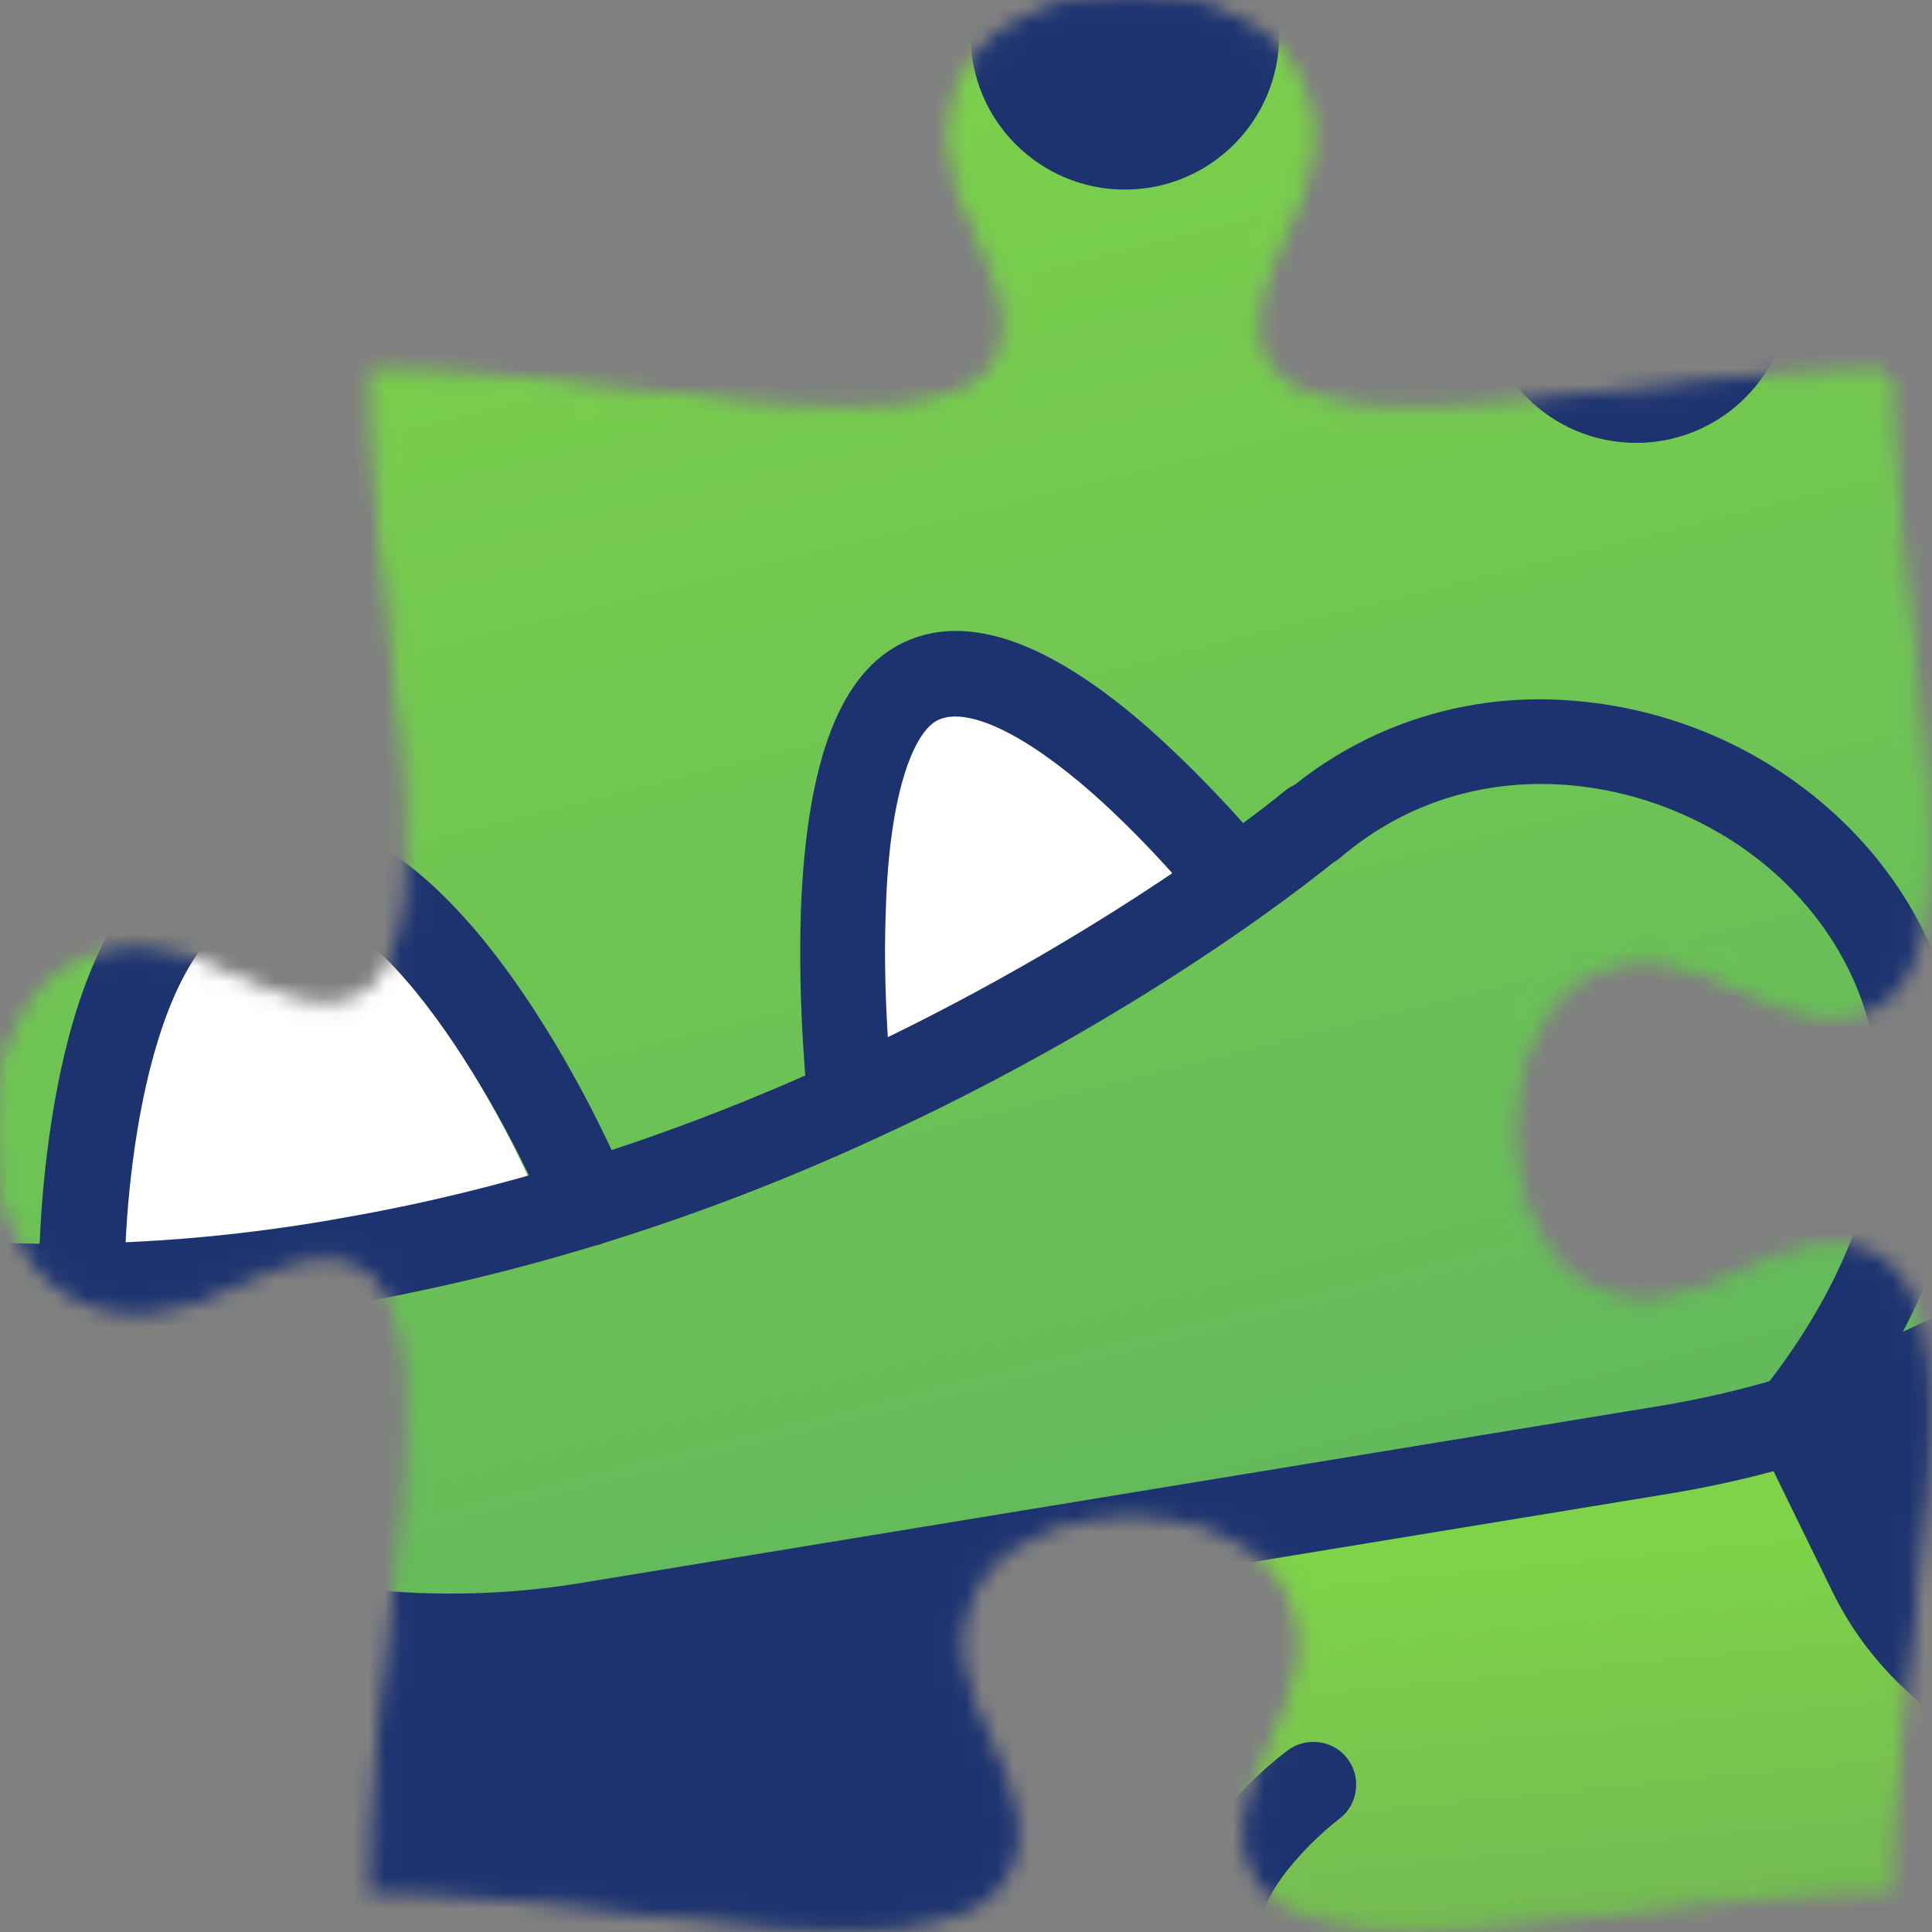 <svg id="eCuOB8JHk4V1" xmlns="http://www.w3.org/2000/svg" xmlns:xlink="http://www.w3.org/1999/xlink" viewBox="0 0 123 123" shape-rendering="geometricPrecision" text-rendering="geometricPrecision" width="123" height="123"><rect x="0" y="0" width="123" height="123" fill="#808080" stroke="none"/><defs><linearGradient id="eCuOB8JHk4V4-stroke" x1="0.49" y1="0" x2="0.5" y2="0.999" spreadMethod="pad" gradientUnits="objectBoundingBox" gradientTransform="translate(0 0)"><stop id="eCuOB8JHk4V4-stroke-0" offset="0%" stop-color="#7ed348"/><stop id="eCuOB8JHk4V4-stroke-1" offset="100%" stop-color="#3e65d3"/></linearGradient><linearGradient id="eCuOB8JHk4V8-fill" x1="0.397" y1="0.369" x2="0.397" y2="1" spreadMethod="pad" gradientUnits="objectBoundingBox" gradientTransform="translate(0 0)"><stop id="eCuOB8JHk4V8-fill-0" offset="0%" stop-color="#67a25c"/><stop id="eCuOB8JHk4V8-fill-1" offset="100%" stop-color="#66a15d"/></linearGradient><linearGradient id="eCuOB8JHk4V10-fill" x1="0.455" y1="0.924" x2="0.342" y2="0.227" spreadMethod="pad" gradientUnits="objectBoundingBox" gradientTransform="translate(0 0)"><stop id="eCuOB8JHk4V10-fill-0" offset="0%" stop-color="#649b5f"/><stop id="eCuOB8JHk4V10-fill-1" offset="100%" stop-color="#7ed348"/></linearGradient><linearGradient id="eCuOB8JHk4V13-fill" x1="0.487" y1="-0.046" x2="0.487" y2="1" spreadMethod="pad" gradientUnits="objectBoundingBox" gradientTransform="translate(0 0)"><stop id="eCuOB8JHk4V13-fill-0" offset="0%" stop-color="#6bab59"/><stop id="eCuOB8JHk4V13-fill-1" offset="100%" stop-color="#66a05d"/></linearGradient><linearGradient id="eCuOB8JHk4V15-fill" x1="0.349" y1="0.226" x2="0.586" y2="0.959" spreadMethod="pad" gradientUnits="objectBoundingBox" gradientTransform="translate(0 0)"><stop id="eCuOB8JHk4V15-fill-0" offset="0%" stop-color="#7ed348"/><stop id="eCuOB8JHk4V15-fill-1" offset="100%" stop-color="#61b85c"/></linearGradient></defs><g transform="translate(-72-72)" mask="url(#eCuOB8JHk4V29)"><g transform="translate(-12.5-12.5)"><rect width="278" height="278" rx="50" ry="50" transform="translate(17.5 17.5)" fill="#1d3370" stroke="url(#eCuOB8JHk4V4-stroke)" stroke-width="10"/><g transform="matrix(.75 0 0 0.75-61.609-5.579)"><path d="M277.4,281.3c0,0-12.7,6.9-9.1,13.8c3.7,6.9,14.2,5.2,14.2,5.2l-5.1-19Z" fill="#7ed348"/><path d="M282.6,304c-2.2.3-13.2,1.2-17.6-7.2-4.2-7.9,4.7-15.5,10.5-18.7c1.7-.9,4-.3,5,1.4.9,1.7.3,4-1.4,5-3.4,1.8-9,6.4-7.6,9c2.4,4.4,10.3,3.3,10.4,3.3c2-.3,3.8,1,4.2,3c.3,2-1,3.8-3,4.2-.2-.1-.3,0-.5,0Z" fill="#1d3370"/><path d="M342.5,317.2c0-15.7-13.3-28.4-29.2-27.3-13.3.8-24.3,11.5-25.5,24.7-.8,8.3,2.2,15.9,7.4,21.4v0c-32.1,0-24.4,21.3-24.4,21.3h41.4c4.5,0,8.7-2.1,11.4-5.8l12.5-16.8v0c4.1-4.8,6.4-10.9,6.4-17.5Z" fill="url(#eCuOB8JHk4V8-fill)"/><path d="M312.3,360.8h-41.4c-1.5,0-2.9-.9-3.4-2.4-.1-.4-3.3-9.2,2-16.7c3.5-5.1,9.9-8.1,18.8-9.2-3.2-5.5-4.6-11.9-4-18.4c1.4-15,13.8-27.1,28.8-28c8.7-.6,16.9,2.4,23.3,8.3c6.2,5.9,9.8,14.1,9.8,22.6c0,7.2-2.5,14.2-7.1,19.7l-12.4,16.7c-3.4,4.7-8.8,7.4-14.4,7.4Zm-38.6-7.2h38.5c3.4,0,6.5-1.6,8.5-4.3l12.5-16.8c0,0,.1-.1.1-.1c3.5-4.2,5.5-9.6,5.5-15.2c0-6.7-2.7-12.8-7.5-17.3-4.9-4.5-11.2-6.8-17.8-6.4-11.5.8-21.1,10-22.1,21.5-.6,6.9,1.6,13.5,6.4,18.6c1,1,1.3,2.6.7,3.9s-1.9,2.2-3.4,2.2c-10,0-16.9,2.2-19.8,6.4-1.7,2.4-1.8,5.4-1.6,7.5Z" fill="#1d3370"/><path d="M347.2,240.5l6.4,13.1c4.5,9.3,14.4,14.8,24.6,13.8l24.5-2.3c11.2-1,18.9,11,13.3,20.7-11.6,20-33.9,45.9-71.2,45.4-60.8-.8-89.4-57.3-40.9-100.5" fill="url(#eCuOB8JHk4V10-fill)"/><path d="M345.9,334.9c-.4,0-.8,0-1.2,0-15.8-.2-30.4-4.2-42.1-11.3-11.3-7-19.5-16.7-23.7-28-4-10.6-4.2-22.2-.7-33.5c3.8-12.2,11.6-23.6,23.2-33.9c1.5-1.3,3.8-1.2,5.1.3s1.2,3.8-.3,5.1c-10.6,9.4-17.7,19.8-21.1,30.6-3.1,9.8-2.9,19.8.5,28.8c3.7,9.8,10.9,18.2,20.8,24.4c10.6,6.5,23.8,10.1,38.4,10.3.3,0,.7,0,1,0c19.3,0,46.2-7.7,67-43.6c1.9-3.4,1.8-7.3-.2-10.6-2.1-3.3-5.7-5.1-9.5-4.7l-24.5,2.3c-11.7,1.1-23-5.3-28.2-15.8L344,242.2c-.9-1.8-.1-4,1.7-4.9s4-.1,4.9,1.7l6.4,13.1c3.9,7.9,12.3,12.6,21.1,11.8l24.5-2.3c6.6-.6,12.8,2.5,16.3,8s3.7,12.5.4,18.1c-7.6,13-16.6,23.6-26.9,31.4-13.9,10.5-29.4,15.8-46.5,15.8Z" fill="#1d3370"/><path d="M308.4,294.1c-4,0-8.7-1-11.9-5.3-5.4-7.2,2.3-16.1,7.6-20.1c1.6-1.2,3.9-.9,5.1.7s.9,3.9-.7,5.1c-3,2.3-7.9,7.6-6.2,10c3,4,10.7,1.7,10.8,1.7c1.9-.6,4,.5,4.5,2.4.6,1.9-.4,3.9-2.4,4.5-.1.1-3.1,1-6.8,1Z" fill="#1d3370"/><path d="M328.9,303c-2.1,3.4-3.5,7.4-3.9,11.6-.8,8.3,2.2,15.9,7.4,21.4v0c-32.1,0-24.4,21.3-24.4,21.3h41.4c4.5,0,8.7-2.1,11.4-5.8l12.5-16.8v0c4-4.8,6.3-10.9,6.3-17.5c0-5.1-1.4-10-3.9-14.1" fill="url(#eCuOB8JHk4V13-fill)"/><path d="M349.5,360.8h-41.5c-1.5,0-2.9-.9-3.4-2.4-.1-.4-3.3-9.2,2-16.7c3.5-5.1,9.9-8.1,18.8-9.2-3.2-5.5-4.6-11.9-4-18.4.4-4.6,1.9-9.2,4.4-13.2c1-1.7,3.3-2.3,5-1.2c1.7,1,2.3,3.3,1.2,5-1.9,3.1-3,6.5-3.4,10.1-.6,6.9,1.6,13.5,6.4,18.6c1,1,1.3,2.6.7,3.9s-1.9,2.2-3.4,2.2c-10,0-16.9,2.2-19.8,6.4-1.8,2.6-1.9,5.6-1.7,7.6h38.5c3.4,0,6.5-1.6,8.5-4.3l12.5-16.8c0,0,.1-.1.1-.1c3.5-4.2,5.5-9.6,5.5-15.2c0-4.3-1.2-8.5-3.4-12.2-1-1.7-.5-4,1.2-5s4-.5,5,1.2c2.9,4.8,4.4,10.3,4.4,16c0,7.2-2.5,14.2-7.1,19.7l-12.4,16.7c-3.1,4.6-8.5,7.3-14.1,7.3Z" fill="#1d3370"/><path d="M405.5,143.9c8.8,46.9-22.7,91.7-69.6,99.3l-91.4,15c-39,6.3-75.7-20.9-80.5-60.6-4.3-36,20.2-69.7,55.7-76.7.3,0,.6-.1.8-.1c16.3-3,31.2-10.7,43.1-22.2c12.6-12.2,29.2-20.6,48.2-23c44.2-5.6,85.6,24.6,93.7,68.3Z" transform="translate(0 0)" fill="url(#eCuOB8JHk4V15-fill)"/><path d="M233.1,262.8c-15.8,0-31-5.1-43.9-14.7-16.1-12.1-26.3-29.9-28.7-49.9-4.6-37.9,21.1-73.3,58.5-80.7.3,0,.5-.1.8-.1c15.5-2.9,29.8-10.3,41.2-21.3c13.8-13.3,31.2-21.6,50.3-24v0c22.3-2.8,44.7,3,63,16.3c18.3,13.4,30.7,32.9,34.8,54.9c4.4,23.6-.7,47.4-14.5,67.1s-34.4,32.6-58.1,36.5l-91.4,15c-4,.6-8,.9-12,.9ZM312.3,79.1v0c-17.6,2.2-33.5,9.9-46.2,22-12.5,12-28,20.1-44.9,23.2-.2,0-.5.1-.7.1-33.7,6.7-56.9,38.6-52.8,72.7c2.2,18.1,11.4,34.1,25.9,45c14.5,11,32.4,15.3,50.4,12.4l91.4-15c21.7-3.5,40.7-15.4,53.3-33.5c12.7-18,17.4-39.9,13.3-61.6-3.8-20.3-15.2-38.1-32-50.4-16.8-12.1-37.3-17.4-57.7-14.9Z" fill="#1d3370"/><ellipse rx="13.1" ry="13.1" transform="translate(333.7 144.6)" fill="#1d3370"/><ellipse rx="13.1" ry="13.1" transform="translate(290.3 123.1)" fill="#1d3370"/><ellipse rx="5" ry="5" transform="translate(191.1 156.1)" fill="#1d3370"/><path d="M347.1,244.3c-.8,0-1.6-.2-2.3-.8-1.6-1.2-1.8-3.5-.6-5.1c6.8-8.5,10.3-17.3,10.1-25.4-.2-8.7-4.5-14.6-8-18-9.3-9-25.9-12.2-37.7-2.1-1.5,1.3-3.8,1.1-5.1-.4s-1.1-3.8.4-5.1c6.8-5.8,15.6-8.6,24.6-7.8c8.5.7,16.6,4.3,22.8,10.3c6.4,6.2,10,14.4,10.2,23c.3,9.8-3.8,20.3-11.7,30.1-.6.9-1.7,1.3-2.7,1.3Z" fill="#1d3370"/><ellipse rx="5" ry="5" transform="translate(205.9 164.4)" fill="#1d3370"/><path d="M205.4,225.5c0,0,.3-26.7,11.7-28.7s22.5,23.1,22.5,23.1-3.1,3.4-17.1,5.6c-14,2.3-17.1,0-17.1,0Z" fill="#fff"/><path d="M265.5,210.4c0,0,.3-29.4,6.8-31c6.6-1.7,26.5,13.4,26.5,13.4s-10.1,9.8-15.8,13.1c-5.6,3.3-17.5,4.5-17.5,4.5Z" fill="#fff"/><path d="M199.6,232.9c-8.7,0-17.3-.8-25.8-2.4-2-.4-3.3-2.3-2.9-4.2.4-2,2.3-3.3,4.2-2.9c15.8,3,32.4,3.1,49.3,0c13.6-2.4,27.4-6.8,41-13c23.3-10.6,38.3-23,38.4-23.1c1.5-1.3,3.8-1.1,5.1.5c1.3,1.5,1.1,3.8-.4,5.1-.6.5-15.7,13.1-39.9,24.1-14.2,6.5-28.6,11-42.8,13.6-8.8,1.5-17.5,2.3-26.2,2.3Z" fill="#1d3370"/><path d="M201.7,232.9c-2,0-3.6-1.6-3.6-3.6c0-.3-.1-8.6,1.7-17.5c2.6-12.9,7.9-20.3,15.7-22.1s15.8,3.1,23.7,14.7c5.4,7.9,8.8,16.1,8.9,16.5.8,1.8-.1,4-2,4.7-1.8.8-4-.1-4.7-2-3.2-7.7-14.4-29.1-24.2-26.8-10,2.3-11.9,24.7-11.8,32.4c0,2-1.6,3.7-3.7,3.7c0,0,0,0,0,0Z" fill="#1d3370"/><path d="M267,217.3c-1.8,0-3.4-1.4-3.6-3.2c0-.3-.9-8.2-.6-16.8.5-12.8,3.4-20.2,8.8-22.7s12.4,0,20.8,7.4c5.6,5,10,10.3,10.1,10.6c1.2,1.6,1,3.9-.6,5.1s-3.9,1-5.1-.6c0,0-4.2-5.2-9.3-9.7-5.7-5-10.5-7.3-13-6.2-1.9.8-4.2,5.6-4.5,16.3-.3,8,.6,15.6.6,15.6.2,2-1.2,3.8-3.2,4-.1.2-.2.2-.4.2Z" fill="#1d3370"/><path d="M297.569,124.11l23.47,23.482" transform="matrix(.689-.725 0.725 0.689 31.889 253.862)" fill="none" stroke="#1d3370" stroke-width="8" stroke-linecap="round"/><path d="M297.569,124.11l23.47,23.482" transform="matrix(1 0.018-.018 1-3.468-36.914)" fill="none" stroke="#1d3370" stroke-width="8" stroke-linecap="round"/></g></g><mask id="eCuOB8JHk4V29" mask-type="luminance" x="-150%" y="-150%" height="400%" width="400%"><path d="M192,96c-19.2,0-48,9.6-38.4-9.6s-28.8-19.2-19.2,0-19.2,9.6-38.4,9.6c0,19.2,9.6,48-9.6,38.4s-19.2,28.8,0,19.2s9.6,19.2,9.6,38.4v0c19.2,0,48,9.6,38.4-9.6s28.8-19.2,19.2,0s19.2,9.6,38.4,9.6v0c0-19.2,9.6-48-9.6-38.4s-19.2-28.8,0-19.2s9.6-19.2,9.6-38.4" fill="#fff" stroke="#fff"/></mask></g></svg>
